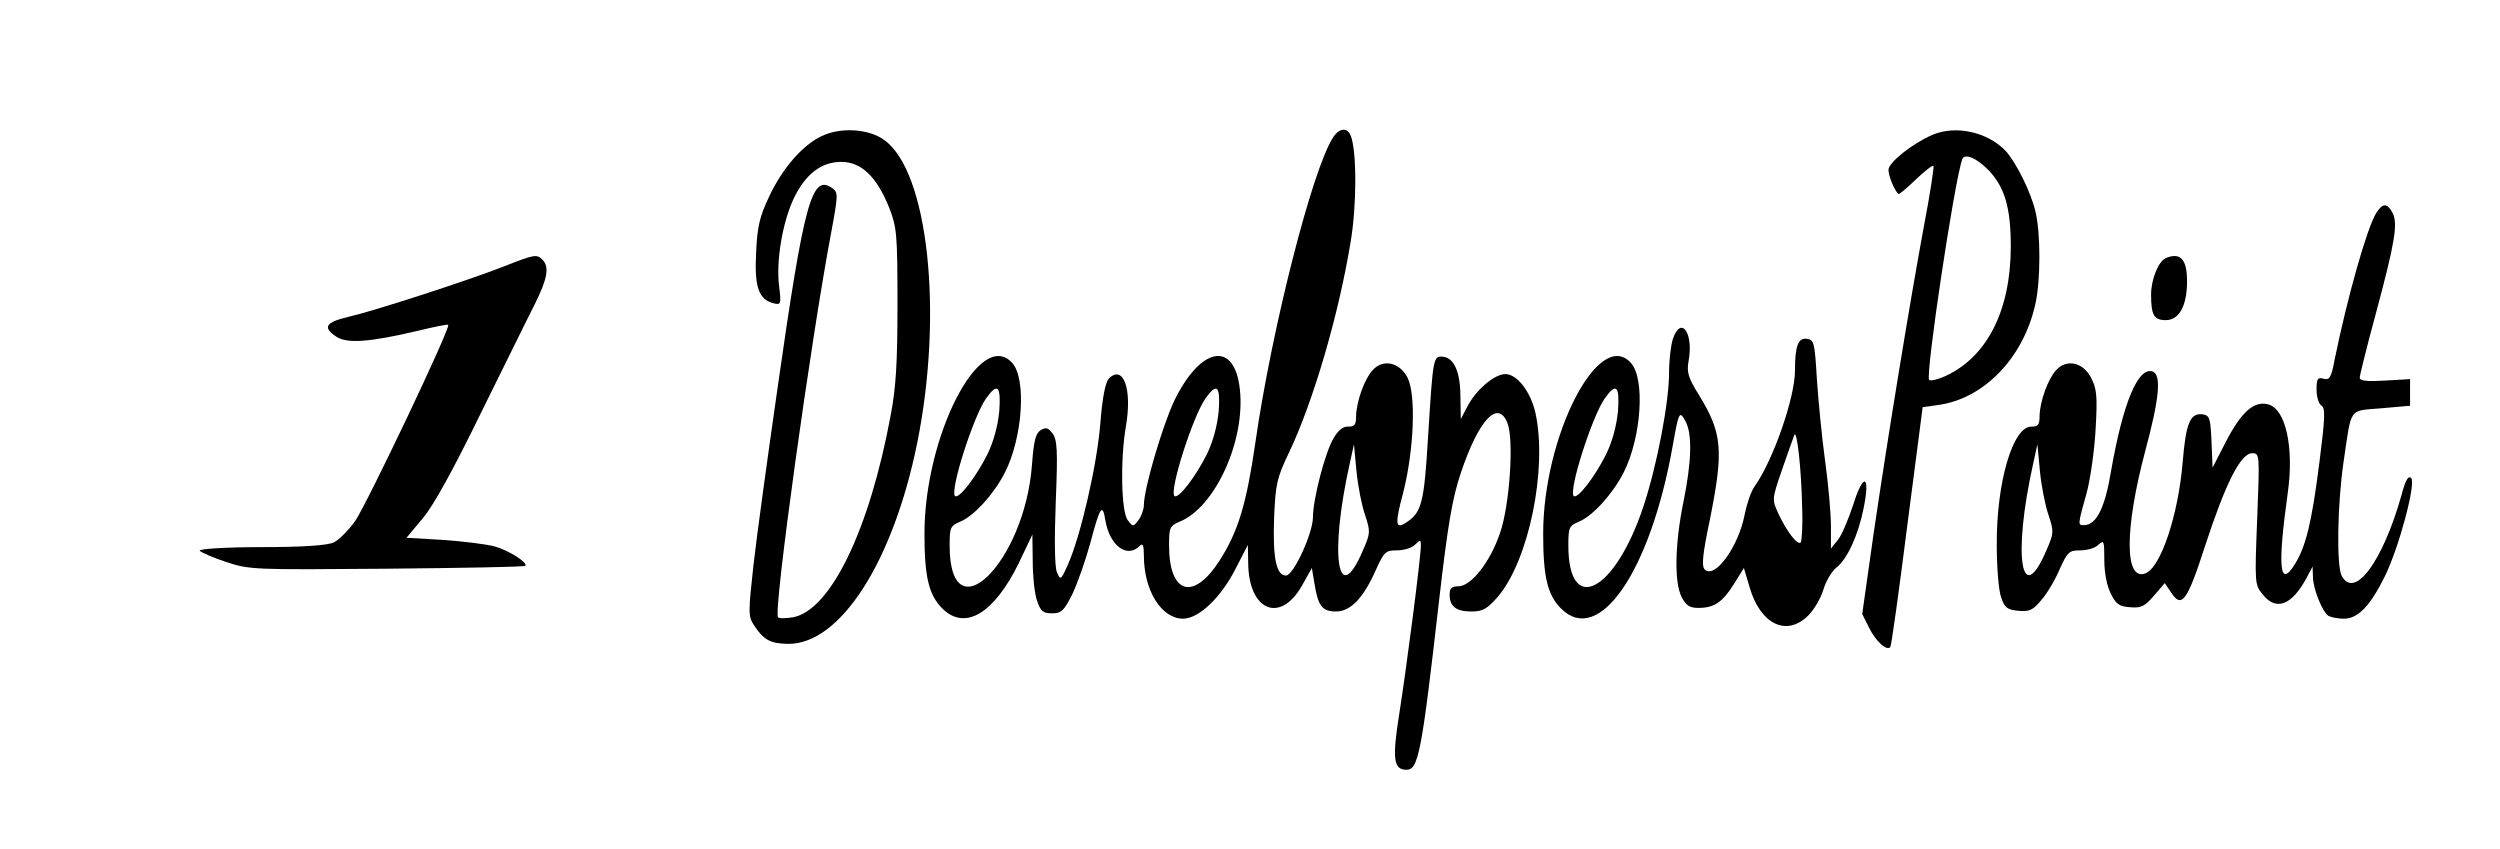 <?xml version="1.0" standalone="no"?>
<!DOCTYPE svg PUBLIC "-//W3C//DTD SVG 20010904//EN"
 "http://www.w3.org/TR/2001/REC-SVG-20010904/DTD/svg10.dtd">
<svg version="1.0" xmlns="http://www.w3.org/2000/svg"
 width="695pt" height="236pt" viewBox="0 0 695 236"
 preserveAspectRatio="xMidYMid meet">
<g transform="translate(0,236) scale(0.1,-0.1)"
fill="#000000" stroke="none">
<path d="M2285 1982 c-54 -25 -111 -91 -148 -171 -25 -53 -32 -82 -35 -153 -5
-96 7 -130 48 -141 21 -5 22 -4 16 47 -9 69 9 176 40 243 33 69 77 103 133
103 55 0 98 -41 132 -125 22 -56 24 -72 24 -270 0 -163 -4 -232 -19 -310 -59
-319 -167 -541 -271 -561 -20 -3 -39 -4 -42 0 -14 13 91 770 148 1071 19 102
19 110 4 121 -58 43 -79 -33 -154 -559 -27 -188 -57 -406 -66 -485 -15 -136
-15 -145 1 -170 27 -41 45 -51 95 -52 145 -1 292 228 359 559 73 363 30 755
-92 842 -43 31 -120 36 -173 11z"/>
<path d="M3706 1978 c-58 -89 -171 -534 -216 -848 -25 -172 -48 -248 -100
-329 -73 -113 -140 -92 -140 43 0 50 2 54 30 66 98 40 182 224 167 366 -14
138 -109 122 -183 -31 -33 -71 -84 -244 -84 -289 0 -12 -7 -31 -15 -42 -15
-19 -15 -19 -30 0 -18 24 -21 167 -5 261 18 103 -7 172 -47 133 -10 -11 -18
-50 -24 -124 -9 -116 -55 -315 -90 -393 -20 -45 -21 -45 -31 -21 -6 15 -7 91
-3 195 6 144 4 173 -9 190 -12 16 -18 18 -33 9 -14 -9 -19 -29 -24 -95 -20
-273 -229 -478 -229 -225 0 50 2 54 30 66 38 16 93 76 124 137 49 97 60 260
20 304 -89 99 -244 -203 -244 -475 0 -120 12 -170 50 -208 63 -62 143 -14 212
126 l38 80 1 -75 c0 -40 5 -90 12 -109 10 -30 17 -35 42 -35 26 0 33 7 57 55
14 30 36 93 49 140 27 102 34 113 42 63 12 -70 60 -106 95 -71 9 9 12 3 12
-27 0 -97 49 -175 109 -175 43 0 105 58 146 139 l34 66 1 -50 c1 -132 88 -170
149 -64 l28 50 7 -42 c10 -64 22 -79 60 -79 41 0 77 38 112 118 22 48 26 52
58 52 19 0 42 7 50 16 15 14 16 14 16 -3 0 -32 -40 -341 -60 -467 -20 -126
-16 -156 20 -156 33 0 42 45 90 465 25 217 37 288 61 360 50 149 104 206 130
138 18 -47 6 -228 -21 -305 -27 -80 -80 -148 -116 -148 -18 0 -24 -5 -24 -23
0 -33 18 -47 61 -47 31 0 43 7 73 41 86 101 138 354 105 509 -13 60 -51 110
-84 110 -30 0 -81 -43 -105 -89 l-19 -36 -1 60 c0 70 -17 109 -47 113 -29 4
-29 0 -43 -223 -11 -186 -18 -211 -63 -239 -28 -18 -29 -1 -6 85 30 118 36
272 12 319 -22 43 -68 53 -97 21 -23 -25 -45 -87 -46 -127 0 -25 -4 -30 -22
-30 -14 1 -28 -10 -41 -33 -23 -38 -57 -169 -57 -219 0 -44 -54 -162 -75 -162
-27 0 -37 49 -33 160 4 96 8 112 42 183 67 141 138 383 171 586 17 101 17 252
0 294 -10 24 -32 21 -49 -5z m-928 -761 c-4 -40 -15 -83 -33 -120 -31 -62 -79
-125 -90 -116 -15 15 51 221 86 271 32 45 42 36 37 -35z m610 0 c-4 -40 -15
-83 -33 -120 -31 -62 -79 -125 -90 -116 -15 15 51 221 86 271 32 45 42 36 37
-35z m407 -289 c15 -46 15 -50 -6 -98 -70 -164 -94 -16 -37 240 l12 55 7 -75
c4 -41 15 -97 24 -122z"/>
<path d="M5372 1985 c-56 -24 -122 -77 -122 -97 0 -17 15 -54 27 -67 2 -3 23
15 48 39 25 24 47 41 50 39 2 -3 -9 -77 -26 -165 -39 -211 -99 -576 -140 -855
l-32 -226 19 -38 c19 -38 48 -65 59 -54 3 3 24 154 47 336 l43 331 42 6 c129
17 240 133 272 284 14 66 14 192 0 252 -12 54 -53 136 -82 169 -50 54 -140 74
-205 46z m156 -98 c45 -47 62 -104 62 -212 0 -178 -66 -308 -183 -361 -20 -9
-40 -14 -44 -10 -11 11 70 552 92 613 6 18 40 4 73 -30z"/>
<path d="M6606 1768 c-26 -42 -80 -233 -116 -409 -9 -49 -14 -56 -30 -52 -17
5 -20 0 -20 -30 0 -20 6 -40 13 -44 12 -7 11 -33 -5 -158 -21 -165 -37 -233
-68 -283 -43 -70 -49 -10 -20 198 18 127 -6 234 -55 246 -39 10 -74 -21 -117
-104 l-37 -72 -3 73 c-3 64 -5 72 -24 75 -35 5 -47 -23 -56 -131 -12 -148 -61
-295 -104 -311 -58 -22 -58 123 0 341 39 145 45 210 21 220 -41 15 -83 -87
-116 -275 -17 -104 -41 -152 -76 -152 -17 0 -17 1 8 90 11 41 22 122 25 180 5
89 3 110 -13 140 -22 43 -68 53 -97 21 -23 -25 -45 -87 -46 -127 0 -25 -4 -30
-22 -30 -52 2 -98 -154 -97 -329 0 -60 5 -126 12 -145 10 -30 17 -35 48 -38
31 -3 41 2 64 30 16 18 39 57 51 86 22 48 26 52 58 52 19 0 42 7 50 16 15 14
16 10 16 -43 0 -35 7 -72 18 -93 14 -29 23 -36 53 -38 31 -3 41 2 67 32 l30
35 17 -25 c30 -47 45 -27 96 131 56 171 98 255 130 255 21 0 21 -2 14 -182 -7
-178 -7 -184 15 -210 37 -48 82 -31 123 47 l16 30 1 -28 c0 -33 26 -98 43
-109 7 -4 26 -8 43 -8 39 0 73 35 114 118 40 82 87 259 73 273 -8 8 -16 -6
-27 -48 -52 -184 -130 -290 -166 -224 -15 28 -12 200 5 316 23 156 13 142 105
150 l80 7 0 37 0 37 -70 -4 c-49 -3 -70 -1 -70 8 0 6 20 87 45 179 53 197 62
250 46 280 -15 27 -27 27 -45 -1z m-911 -840 c15 -46 15 -50 -6 -98 -70 -164
-94 -16 -37 240 l12 55 7 -75 c4 -41 15 -97 24 -122z"/>
<path d="M1400 1619 c-97 -38 -358 -123 -432 -140 -63 -15 -72 -29 -33 -55 30
-20 93 -15 225 16 45 11 84 19 86 17 8 -7 -228 -502 -259 -546 -18 -25 -45
-52 -59 -59 -18 -8 -82 -13 -202 -13 -100 0 -174 -5 -171 -10 3 -4 36 -19 73
-31 65 -22 76 -22 447 -19 209 2 382 5 385 8 9 8 -45 43 -85 54 -22 6 -86 14
-143 18 l-102 6 46 55 c30 36 85 136 160 290 64 129 131 266 150 303 36 72 42
105 22 125 -16 16 -22 15 -108 -19z"/>
<path d="M6022 1643 c-21 -8 -42 -59 -42 -102 0 -57 8 -71 41 -71 37 0 59 40
59 108 0 61 -18 81 -58 65z"/>
<path d="M4651 1419 c-6 -18 -11 -60 -11 -95 0 -82 -33 -256 -71 -371 -79
-239 -209 -307 -209 -109 0 50 2 54 30 66 38 16 93 76 124 137 49 97 60 260
20 304 -89 99 -244 -203 -244 -475 0 -120 12 -170 50 -208 105 -105 248 103
310 452 17 96 19 99 35 70 20 -35 18 -112 -5 -225 -24 -117 -26 -224 -5 -265
12 -23 22 -30 46 -30 44 0 67 15 99 66 l28 45 16 -54 c30 -103 103 -138 163
-78 16 16 35 48 42 72 7 23 23 51 36 61 30 23 61 90 76 166 19 93 -1 99 -29 9
-13 -39 -31 -83 -42 -97 l-20 -25 0 62 c0 34 -7 115 -16 180 -9 65 -19 168
-23 228 -6 102 -8 110 -27 113 -25 4 -34 -19 -34 -88 0 -76 -61 -250 -112
-322 -10 -13 -22 -49 -28 -79 -17 -89 -83 -180 -111 -152 -9 9 -6 42 15 141
38 191 34 238 -31 344 -30 48 -34 63 -29 93 15 78 -20 129 -43 64z m-153 -202
c-4 -40 -15 -83 -33 -120 -31 -62 -79 -125 -90 -116 -15 15 51 221 86 271 32
45 42 36 37 -35z m512 -270 c2 -48 -1 -91 -4 -95 -9 -9 -40 32 -63 82 -17 37
-17 39 11 120 15 44 31 88 34 96 7 20 20 -92 22 -203z"/>
</g>
</svg>
